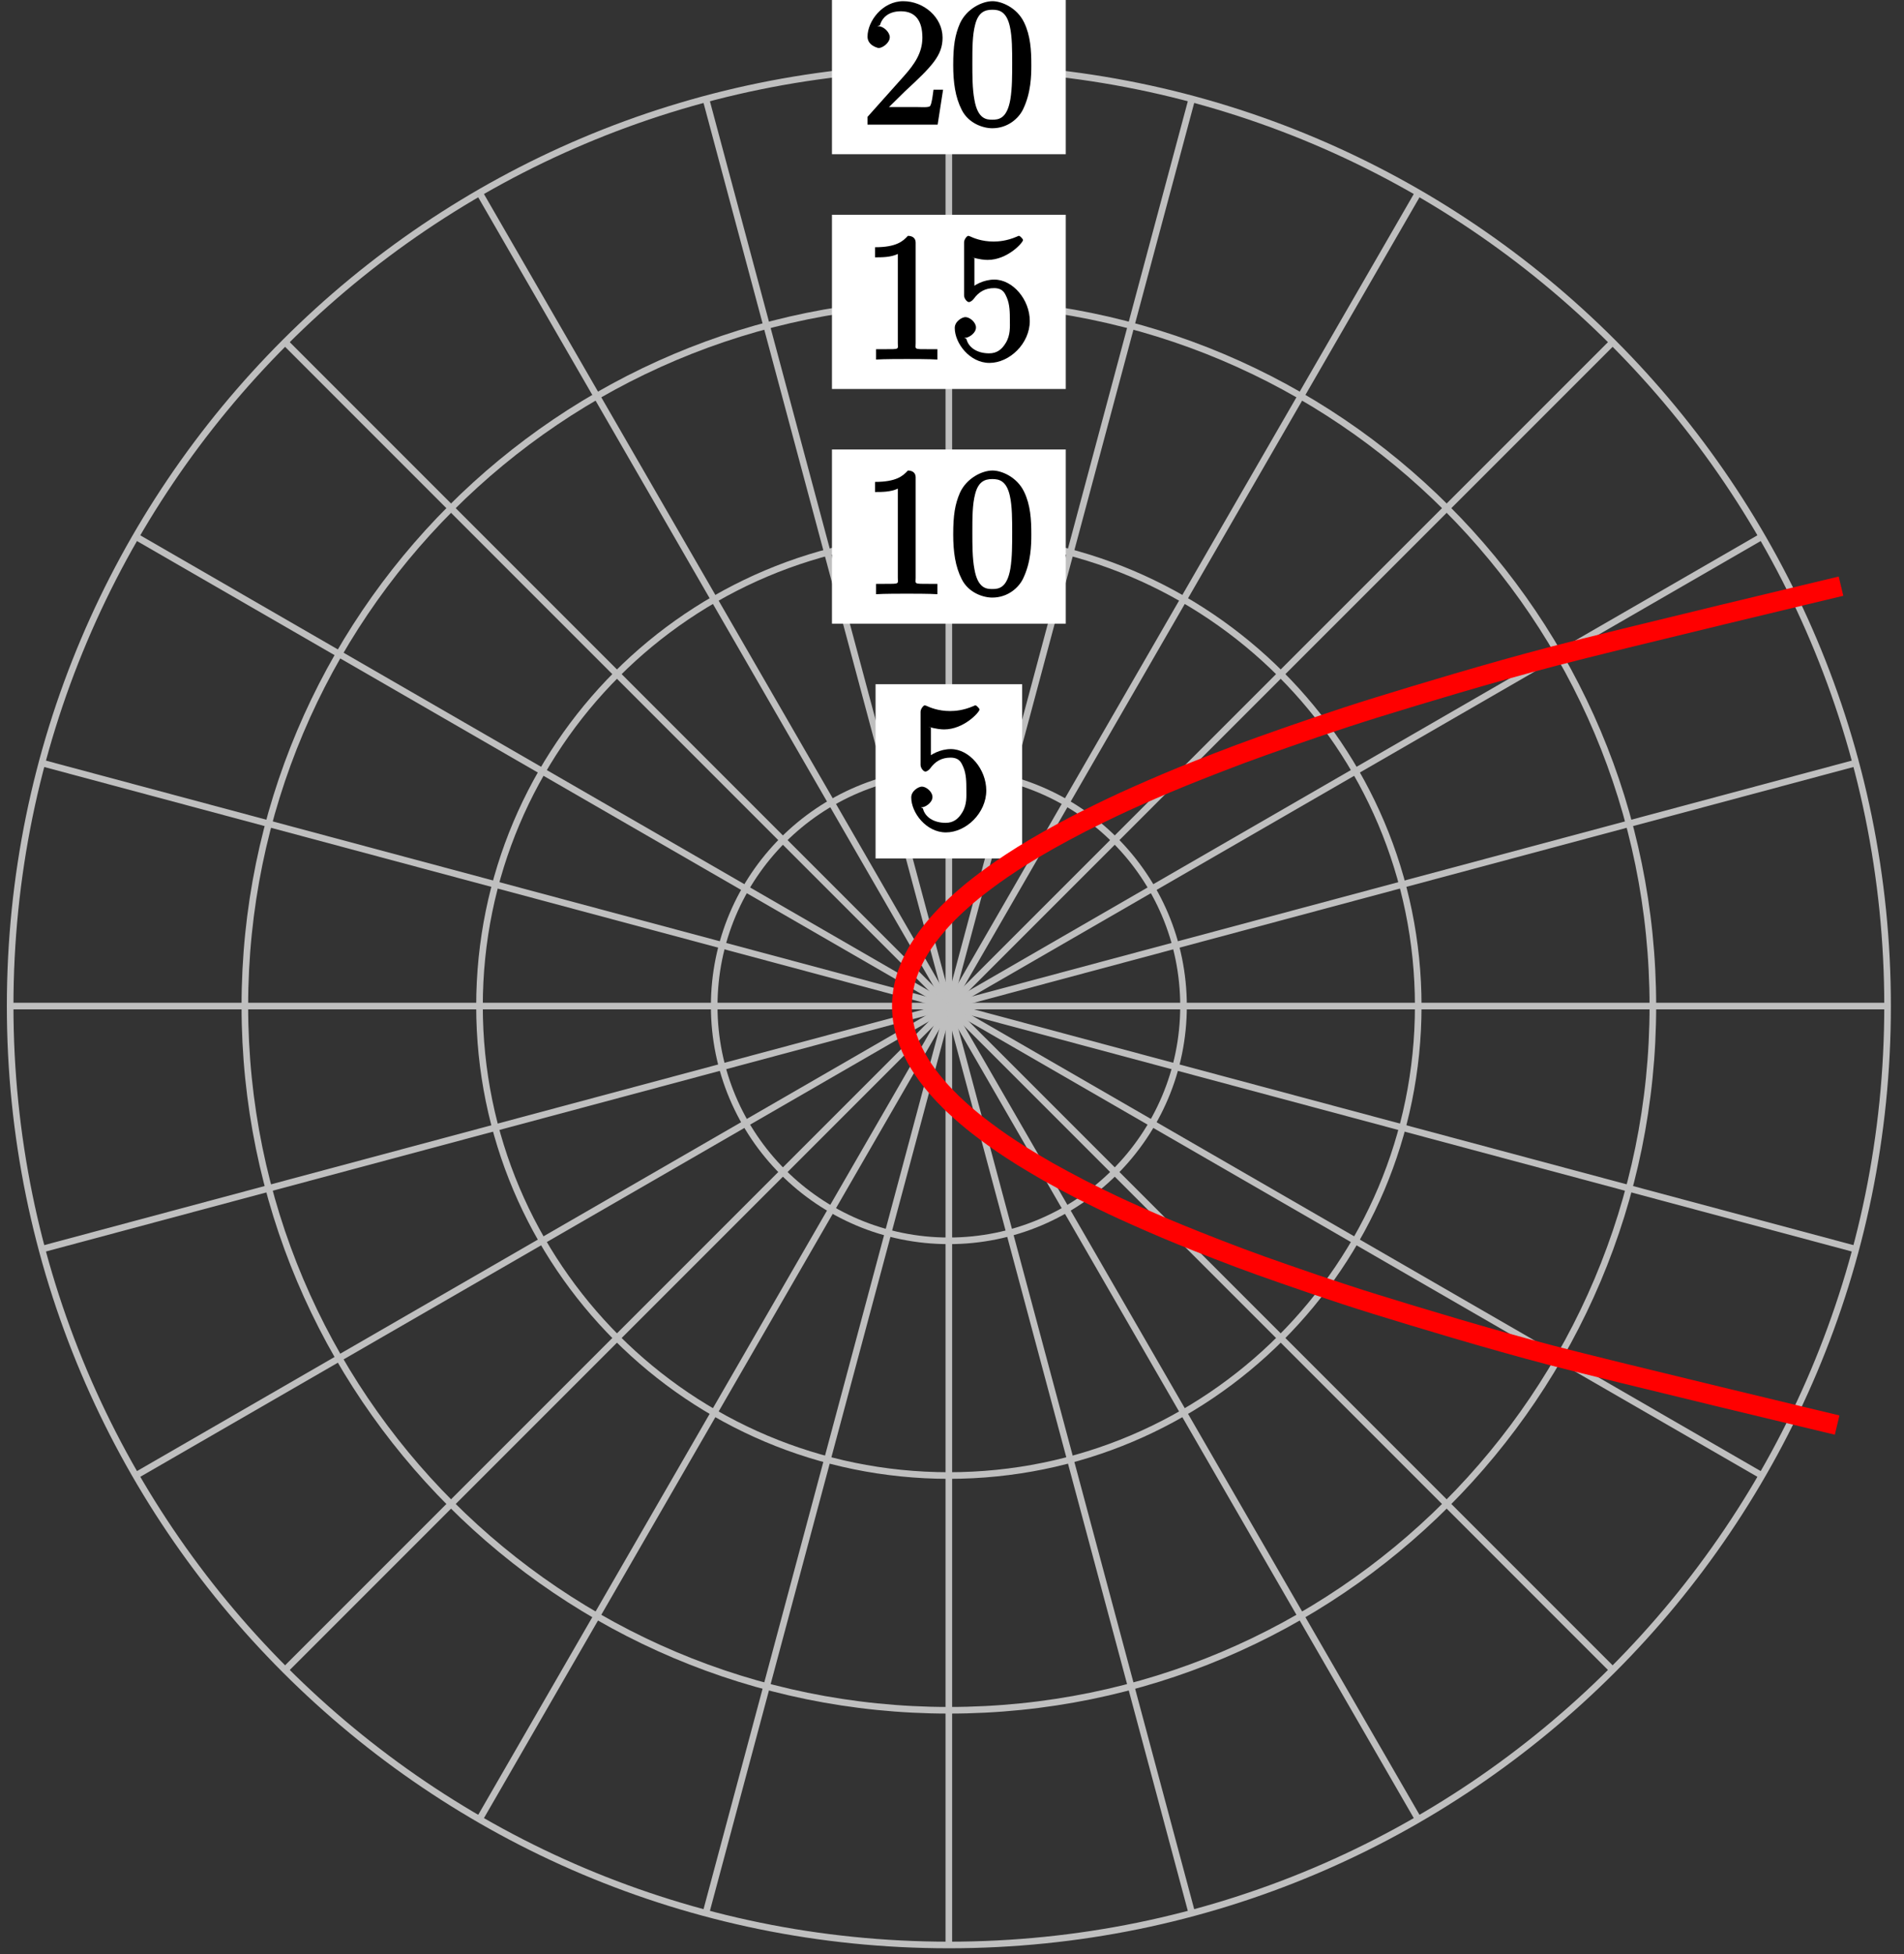 <?xml version="1.0" encoding="UTF-8"?>
<svg xmlns="http://www.w3.org/2000/svg" xmlns:xlink="http://www.w3.org/1999/xlink" width="115pt" height="118pt" viewBox="0 0 115 118" version="1.1">
<rect x="0" y="0" width="115" height="118" fill="#333333" stroke="none"/>
<defs>
<g>
<symbol overflow="visible" id="glyph0-0">
<path style="stroke:none;" d=""/>
</symbol>
<symbol overflow="visible" id="glyph0-1">
<path style="stroke:none;" d="M 1.375 -6.172 C 1.844 -6.016 2.219 -6 2.344 -6 C 3.547 -6 4.484 -7.047 4.484 -7.203 C 4.484 -7.25 4.312 -7.453 4.234 -7.453 C 4.219 -7.453 4.203 -7.453 4.109 -7.406 C 3.5 -7.141 2.984 -7.109 2.703 -7.109 C 1.984 -7.109 1.484 -7.328 1.281 -7.422 C 1.203 -7.453 1.188 -7.453 1.172 -7.453 C 1.094 -7.453 0.922 -7.234 0.922 -7.062 L 0.922 -3.859 C 0.922 -3.672 1.094 -3.453 1.219 -3.453 C 1.266 -3.453 1.406 -3.516 1.5 -3.641 C 1.812 -4.078 2.203 -4.297 2.734 -4.297 C 3.312 -4.297 3.406 -3.922 3.5 -3.734 C 3.688 -3.312 3.688 -2.781 3.688 -2.375 C 3.688 -1.969 3.734 -1.469 3.438 -0.984 C 3.203 -0.594 2.906 -0.359 2.438 -0.359 C 1.719 -0.359 1.188 -0.703 1.062 -1.234 C 0.875 -1.312 0.953 -1.297 1 -1.297 C 1.188 -1.297 1.641 -1.562 1.641 -1.922 C 1.641 -2.234 1.266 -2.547 1 -2.547 C 0.812 -2.547 0.359 -2.297 0.359 -1.891 C 0.359 -0.969 1.266 0.219 2.453 0.219 C 3.672 0.219 4.891 -0.953 4.891 -2.312 C 4.891 -3.594 3.875 -4.812 2.75 -4.812 C 2.125 -4.812 1.531 -4.5 1.25 -4.203 L 1.547 -4.094 L 1.547 -6.109 Z M 1.375 -6.172 "/>
</symbol>
<symbol overflow="visible" id="glyph0-2">
<path style="stroke:none;" d="M 3.266 -7.047 C 3.266 -7.297 3.094 -7.453 2.797 -7.453 C 2.5 -7.125 2.094 -6.766 0.812 -6.766 L 0.812 -6.156 C 1.234 -6.156 1.766 -6.156 2.188 -6.359 L 2.188 -0.984 C 2.188 -0.594 2.328 -0.609 1.375 -0.609 L 0.875 -0.609 L 0.875 0.016 C 1.328 -0.016 2.375 -0.016 2.734 -0.016 C 3.094 -0.016 4.125 -0.016 4.578 0.016 L 4.578 -0.609 L 4.078 -0.609 C 3.125 -0.609 3.266 -0.594 3.266 -0.984 Z M 3.266 -7.047 "/>
</symbol>
<symbol overflow="visible" id="glyph0-3">
<path style="stroke:none;" d="M 4.984 -3.594 C 4.984 -4.484 4.938 -5.359 4.547 -6.172 C 4.109 -7.078 3.172 -7.453 2.641 -7.453 C 2.016 -7.453 1.078 -7 0.672 -6.109 C 0.375 -5.422 0.266 -4.766 0.266 -3.594 C 0.266 -2.547 0.391 -1.656 0.781 -0.891 C 1.188 -0.078 2.062 0.219 2.625 0.219 C 3.562 0.219 4.219 -0.375 4.484 -0.922 C 4.969 -1.922 4.984 -2.969 4.984 -3.594 Z M 2.625 -0.297 C 2.281 -0.297 1.75 -0.328 1.547 -1.5 C 1.422 -2.156 1.422 -2.969 1.422 -3.719 C 1.422 -4.609 1.422 -5.406 1.594 -6.047 C 1.781 -6.766 2.156 -6.938 2.625 -6.938 C 3.031 -6.938 3.484 -6.844 3.688 -5.922 C 3.828 -5.312 3.828 -4.453 3.828 -3.719 C 3.828 -3 3.828 -2.188 3.719 -1.531 C 3.516 -0.344 3 -0.297 2.625 -0.297 Z M 2.625 -0.297 "/>
</symbol>
<symbol overflow="visible" id="glyph0-4">
<path style="stroke:none;" d="M 4.734 -2.109 L 4.344 -2.109 C 4.297 -1.781 4.25 -1.297 4.141 -1.125 C 4.062 -1.016 3.578 -1.062 3.266 -1.062 L 1.266 -1.062 L 1.391 -0.812 C 1.672 -1.062 2.344 -1.75 2.609 -2 C 4.25 -3.516 4.891 -4.172 4.891 -5.25 C 4.891 -6.484 3.75 -7.453 2.516 -7.453 C 1.266 -7.453 0.359 -6.25 0.359 -5.312 C 0.359 -4.766 1 -4.625 1.031 -4.625 C 1.266 -4.625 1.703 -4.938 1.703 -5.281 C 1.703 -5.578 1.328 -5.938 1.031 -5.938 C 0.938 -5.938 0.922 -5.938 1.109 -6 C 1.25 -6.5 1.672 -6.844 2.375 -6.844 C 3.281 -6.844 3.672 -6.234 3.672 -5.25 C 3.672 -4.328 3.188 -3.641 2.578 -2.953 L 0.359 -0.469 L 0.359 0 L 4.594 0 L 4.922 -2.109 Z M 4.734 -2.109 "/>
</symbol>
</g>
</defs>
<g id="surface1">
<path style="fill:none;stroke-width:0.399;stroke-linecap:butt;stroke-linejoin:miter;stroke:rgb(75%,75%,75%);stroke-opacity:1;stroke-miterlimit:10;" d="M -0.001 0 L 56.698 0 " transform="matrix(1,0,0,-1,57.31,60.75)"/>
<path style="fill:none;stroke-width:0.399;stroke-linecap:butt;stroke-linejoin:miter;stroke:rgb(75%,75%,75%);stroke-opacity:1;stroke-miterlimit:10;" d="M -0.001 0 L 54.764 14.676 " transform="matrix(1,0,0,-1,57.31,60.75)"/>
<path style="fill:none;stroke-width:0.399;stroke-linecap:butt;stroke-linejoin:miter;stroke:rgb(75%,75%,75%);stroke-opacity:1;stroke-miterlimit:10;" d="M -0.001 0 L 49.1 28.348 " transform="matrix(1,0,0,-1,57.31,60.75)"/>
<path style="fill:none;stroke-width:0.399;stroke-linecap:butt;stroke-linejoin:miter;stroke:rgb(75%,75%,75%);stroke-opacity:1;stroke-miterlimit:10;" d="M -0.001 0 L 40.092 40.09 " transform="matrix(1,0,0,-1,57.31,60.75)"/>
<path style="fill:none;stroke-width:0.399;stroke-linecap:butt;stroke-linejoin:miter;stroke:rgb(75%,75%,75%);stroke-opacity:1;stroke-miterlimit:10;" d="M -0.001 0 L 28.35 49.102 " transform="matrix(1,0,0,-1,57.31,60.75)"/>
<path style="fill:none;stroke-width:0.399;stroke-linecap:butt;stroke-linejoin:miter;stroke:rgb(75%,75%,75%);stroke-opacity:1;stroke-miterlimit:10;" d="M -0.001 0 L 14.674 54.766 " transform="matrix(1,0,0,-1,57.31,60.75)"/>
<path style="fill:none;stroke-width:0.399;stroke-linecap:butt;stroke-linejoin:miter;stroke:rgb(75%,75%,75%);stroke-opacity:1;stroke-miterlimit:10;" d="M -0.001 0 L -0.001 56.695 " transform="matrix(1,0,0,-1,57.31,60.75)"/>
<path style="fill:none;stroke-width:0.399;stroke-linecap:butt;stroke-linejoin:miter;stroke:rgb(75%,75%,75%);stroke-opacity:1;stroke-miterlimit:10;" d="M -0.001 0 L -14.673 54.766 " transform="matrix(1,0,0,-1,57.31,60.75)"/>
<path style="fill:none;stroke-width:0.399;stroke-linecap:butt;stroke-linejoin:miter;stroke:rgb(75%,75%,75%);stroke-opacity:1;stroke-miterlimit:10;" d="M -0.001 0 L -28.349 49.102 " transform="matrix(1,0,0,-1,57.31,60.75)"/>
<path style="fill:none;stroke-width:0.399;stroke-linecap:butt;stroke-linejoin:miter;stroke:rgb(75%,75%,75%);stroke-opacity:1;stroke-miterlimit:10;" d="M -0.001 0 L -40.091 40.09 " transform="matrix(1,0,0,-1,57.31,60.75)"/>
<path style="fill:none;stroke-width:0.399;stroke-linecap:butt;stroke-linejoin:miter;stroke:rgb(75%,75%,75%);stroke-opacity:1;stroke-miterlimit:10;" d="M -0.001 0 L -49.103 28.348 " transform="matrix(1,0,0,-1,57.31,60.75)"/>
<path style="fill:none;stroke-width:0.399;stroke-linecap:butt;stroke-linejoin:miter;stroke:rgb(75%,75%,75%);stroke-opacity:1;stroke-miterlimit:10;" d="M -0.001 0 L -54.767 14.676 " transform="matrix(1,0,0,-1,57.31,60.75)"/>
<path style="fill:none;stroke-width:0.399;stroke-linecap:butt;stroke-linejoin:miter;stroke:rgb(75%,75%,75%);stroke-opacity:1;stroke-miterlimit:10;" d="M -0.001 0 L -56.697 0 " transform="matrix(1,0,0,-1,57.31,60.75)"/>
<path style="fill:none;stroke-width:0.399;stroke-linecap:butt;stroke-linejoin:miter;stroke:rgb(75%,75%,75%);stroke-opacity:1;stroke-miterlimit:10;" d="M -0.001 0 L -54.767 -14.676 " transform="matrix(1,0,0,-1,57.31,60.75)"/>
<path style="fill:none;stroke-width:0.399;stroke-linecap:butt;stroke-linejoin:miter;stroke:rgb(75%,75%,75%);stroke-opacity:1;stroke-miterlimit:10;" d="M -0.001 0 L -49.103 -28.348 " transform="matrix(1,0,0,-1,57.31,60.75)"/>
<path style="fill:none;stroke-width:0.399;stroke-linecap:butt;stroke-linejoin:miter;stroke:rgb(75%,75%,75%);stroke-opacity:1;stroke-miterlimit:10;" d="M -0.001 0 L -40.091 -40.09 " transform="matrix(1,0,0,-1,57.31,60.75)"/>
<path style="fill:none;stroke-width:0.399;stroke-linecap:butt;stroke-linejoin:miter;stroke:rgb(75%,75%,75%);stroke-opacity:1;stroke-miterlimit:10;" d="M -0.001 0 L -28.349 -49.102 " transform="matrix(1,0,0,-1,57.31,60.75)"/>
<path style="fill:none;stroke-width:0.399;stroke-linecap:butt;stroke-linejoin:miter;stroke:rgb(75%,75%,75%);stroke-opacity:1;stroke-miterlimit:10;" d="M -0.001 0 L -14.673 -54.766 " transform="matrix(1,0,0,-1,57.31,60.75)"/>
<path style="fill:none;stroke-width:0.399;stroke-linecap:butt;stroke-linejoin:miter;stroke:rgb(75%,75%,75%);stroke-opacity:1;stroke-miterlimit:10;" d="M -0.001 0 L -0.001 -56.695 " transform="matrix(1,0,0,-1,57.31,60.75)"/>
<path style="fill:none;stroke-width:0.399;stroke-linecap:butt;stroke-linejoin:miter;stroke:rgb(75%,75%,75%);stroke-opacity:1;stroke-miterlimit:10;" d="M -0.001 0 L 14.674 -54.766 " transform="matrix(1,0,0,-1,57.31,60.75)"/>
<path style="fill:none;stroke-width:0.399;stroke-linecap:butt;stroke-linejoin:miter;stroke:rgb(75%,75%,75%);stroke-opacity:1;stroke-miterlimit:10;" d="M -0.001 0 L 28.35 -49.102 " transform="matrix(1,0,0,-1,57.31,60.75)"/>
<path style="fill:none;stroke-width:0.399;stroke-linecap:butt;stroke-linejoin:miter;stroke:rgb(75%,75%,75%);stroke-opacity:1;stroke-miterlimit:10;" d="M -0.001 0 L 40.092 -40.09 " transform="matrix(1,0,0,-1,57.31,60.75)"/>
<path style="fill:none;stroke-width:0.399;stroke-linecap:butt;stroke-linejoin:miter;stroke:rgb(75%,75%,75%);stroke-opacity:1;stroke-miterlimit:10;" d="M -0.001 0 L 49.1 -28.348 " transform="matrix(1,0,0,-1,57.31,60.75)"/>
<path style="fill:none;stroke-width:0.399;stroke-linecap:butt;stroke-linejoin:miter;stroke:rgb(75%,75%,75%);stroke-opacity:1;stroke-miterlimit:10;" d="M -0.001 0 L 54.764 -14.676 " transform="matrix(1,0,0,-1,57.31,60.75)"/>
<path style="fill:none;stroke-width:0.399;stroke-linecap:butt;stroke-linejoin:miter;stroke:rgb(75%,75%,75%);stroke-opacity:1;stroke-miterlimit:10;" d="M 14.174 0 C 14.174 7.828 7.827 14.176 -0.001 14.176 C -7.83 14.176 -14.173 7.828 -14.173 0 C -14.173 -7.828 -7.83 -14.176 -0.001 -14.176 C 7.827 -14.176 14.174 -7.828 14.174 0 Z M 14.174 0 " transform="matrix(1,0,0,-1,57.31,60.75)"/>
<path style=" stroke:none;fill-rule:nonzero;fill:rgb(100%,100%,100%);fill-opacity:1;" d="M 61.738 41.316 L 52.883 41.316 L 52.883 51.836 L 61.738 51.836 Z M 61.738 41.316 "/>
<g style="fill:rgb(0%,0%,0%);fill-opacity:1;">
  <use xlink:href="#glyph0-1" x="54.679" y="50.045"/>
</g>
<path style="fill:none;stroke-width:0.399;stroke-linecap:butt;stroke-linejoin:miter;stroke:rgb(75%,75%,75%);stroke-opacity:1;stroke-miterlimit:10;" d="M 28.35 0 C 28.35 15.656 15.655 28.348 -0.001 28.348 C -15.658 28.348 -28.349 15.656 -28.349 0 C -28.349 -15.656 -15.658 -28.348 -0.001 -28.348 C 15.655 -28.348 28.35 -15.656 28.35 0 Z M 28.35 0 " transform="matrix(1,0,0,-1,57.31,60.75)"/>
<path style=" stroke:none;fill-rule:nonzero;fill:rgb(100%,100%,100%);fill-opacity:1;" d="M 64.371 27.141 L 50.25 27.141 L 50.25 37.66 L 64.371 37.66 Z M 64.371 27.141 "/>
<g style="fill:rgb(0%,0%,0%);fill-opacity:1;">
  <use xlink:href="#glyph0-2" x="52.039" y="35.865"/>
  <use xlink:href="#glyph0-3" x="57.307" y="35.865"/>
</g>
<path style="fill:none;stroke-width:0.399;stroke-linecap:butt;stroke-linejoin:miter;stroke:rgb(75%,75%,75%);stroke-opacity:1;stroke-miterlimit:10;" d="M 42.522 0 C 42.522 23.484 23.487 42.523 -0.001 42.523 C -23.486 42.523 -42.521 23.484 -42.521 0 C -42.521 -23.484 -23.486 -42.523 -0.001 -42.523 C 23.487 -42.523 42.522 -23.484 42.522 0 Z M 42.522 0 " transform="matrix(1,0,0,-1,57.31,60.75)"/>
<path style=" stroke:none;fill-rule:nonzero;fill:rgb(100%,100%,100%);fill-opacity:1;" d="M 64.371 12.969 L 50.25 12.969 L 50.25 23.488 L 64.371 23.488 Z M 64.371 12.969 "/>
<g style="fill:rgb(0%,0%,0%);fill-opacity:1;">
  <use xlink:href="#glyph0-2" x="52.039" y="21.695"/>
  <use xlink:href="#glyph0-1" x="57.307" y="21.695"/>
</g>
<path style="fill:none;stroke-width:0.399;stroke-linecap:butt;stroke-linejoin:miter;stroke:rgb(75%,75%,75%);stroke-opacity:1;stroke-miterlimit:10;" d="M 56.698 0 C 56.698 31.312 31.315 56.695 -0.001 56.695 C -31.314 56.695 -56.697 31.312 -56.697 0 C -56.697 -31.312 -31.314 -56.695 -0.001 -56.695 C 31.315 -56.695 56.698 -31.312 56.698 0 Z M 56.698 0 " transform="matrix(1,0,0,-1,57.31,60.75)"/>
<path style=" stroke:none;fill-rule:nonzero;fill:rgb(100%,100%,100%);fill-opacity:1;" d="M 64.371 -1.207 L 50.25 -1.207 L 50.25 9.312 L 64.371 9.312 Z M 64.371 -1.207 "/>
<g style="fill:rgb(0%,0%,0%);fill-opacity:1;">
  <use xlink:href="#glyph0-4" x="52.039" y="7.525"/>
  <use xlink:href="#glyph0-3" x="57.307" y="7.525"/>
</g>
<path style="fill:none;stroke-width:1.196;stroke-linecap:butt;stroke-linejoin:miter;stroke:rgb(100%,0%,0%);stroke-opacity:1;stroke-miterlimit:10;" d="M 53.885 25.355 C 53.885 25.355 40.428 22.145 36.545 21.129 C 32.663 20.117 28.346 18.805 25.901 18.051 C 23.452 17.297 20.542 16.281 18.901 15.695 C 17.256 15.113 15.213 14.305 14.061 13.84 C 12.905 13.371 11.417 12.715 10.577 12.332 C 9.733 11.945 8.616 11.395 7.979 11.074 C 7.346 10.75 6.491 10.285 5.999 10.008 C 5.51 9.734 4.838 9.332 4.456 9.094 C 4.069 8.855 3.534 8.5 3.225 8.289 C 2.92 8.082 2.487 7.77 2.237 7.582 C 1.987 7.398 1.631 7.117 1.424 6.949 C 1.221 6.785 0.928 6.531 0.756 6.379 C 0.585 6.23 0.338 6 0.198 5.863 C 0.053 5.727 -0.154 5.516 -0.275 5.387 C -0.396 5.262 -0.572 5.066 -0.673 4.949 C -0.775 4.832 -0.927 4.652 -1.013 4.543 C -1.103 4.434 -1.232 4.266 -1.306 4.164 C -1.38 4.059 -1.494 3.902 -1.556 3.805 C -1.623 3.707 -1.72 3.559 -1.775 3.469 C -1.83 3.375 -1.912 3.234 -1.962 3.148 C -2.009 3.059 -2.08 2.922 -2.123 2.84 C -2.165 2.758 -2.228 2.629 -2.263 2.547 C -2.298 2.469 -2.353 2.344 -2.38 2.266 C -2.412 2.188 -2.458 2.066 -2.486 1.992 C -2.509 1.918 -2.548 1.801 -2.572 1.727 C -2.595 1.656 -2.626 1.539 -2.646 1.469 C -2.662 1.398 -2.689 1.285 -2.705 1.215 C -2.72 1.145 -2.74 1.035 -2.751 0.969 C -2.763 0.898 -2.779 0.789 -2.787 0.723 C -2.798 0.656 -2.81 0.547 -2.814 0.48 C -2.822 0.414 -2.826 0.309 -2.83 0.242 C -2.833 0.176 -2.833 0.066 -2.833 0 C -2.833 -0.066 -2.833 -0.172 -2.83 -0.238 C -2.826 -0.305 -2.822 -0.41 -2.814 -0.477 C -2.81 -0.547 -2.798 -0.652 -2.79 -0.719 C -2.779 -0.789 -2.763 -0.898 -2.751 -0.965 C -2.74 -1.035 -2.72 -1.145 -2.705 -1.215 C -2.689 -1.281 -2.662 -1.395 -2.646 -1.465 C -2.626 -1.535 -2.595 -1.652 -2.572 -1.723 C -2.552 -1.797 -2.513 -1.914 -2.486 -1.988 C -2.458 -2.062 -2.415 -2.184 -2.384 -2.262 C -2.353 -2.34 -2.298 -2.465 -2.263 -2.543 C -2.228 -2.625 -2.165 -2.754 -2.123 -2.836 C -2.083 -2.922 -2.013 -3.055 -1.962 -3.145 C -1.915 -3.23 -1.833 -3.371 -1.775 -3.465 C -1.72 -3.555 -1.626 -3.707 -1.56 -3.801 C -1.494 -3.898 -1.384 -4.059 -1.31 -4.16 C -1.236 -4.262 -1.107 -4.43 -1.017 -4.539 C -0.931 -4.648 -0.779 -4.828 -0.677 -4.945 C -0.576 -5.062 -0.4 -5.258 -0.279 -5.383 C -0.158 -5.512 0.049 -5.719 0.19 -5.859 C 0.335 -5.996 0.581 -6.223 0.749 -6.375 C 0.92 -6.527 1.213 -6.777 1.42 -6.945 C 1.624 -7.113 1.979 -7.391 2.229 -7.574 C 2.475 -7.762 2.909 -8.074 3.217 -8.285 C 3.522 -8.492 4.057 -8.844 4.44 -9.082 C 4.827 -9.32 5.495 -9.723 5.983 -10 C 6.471 -10.273 7.323 -10.738 7.956 -11.062 C 8.588 -11.383 9.702 -11.934 10.545 -12.316 C 11.385 -12.699 12.866 -13.355 14.018 -13.82 C 15.17 -14.289 17.206 -15.094 18.842 -15.676 C 20.479 -16.258 23.374 -17.27 25.811 -18.02 C 28.249 -18.773 32.545 -20.082 36.405 -21.094 C 40.268 -22.102 53.651 -25.301 53.651 -25.301 " transform="matrix(1,0,0,-1,57.31,60.75)"/>
</g>
</svg>
